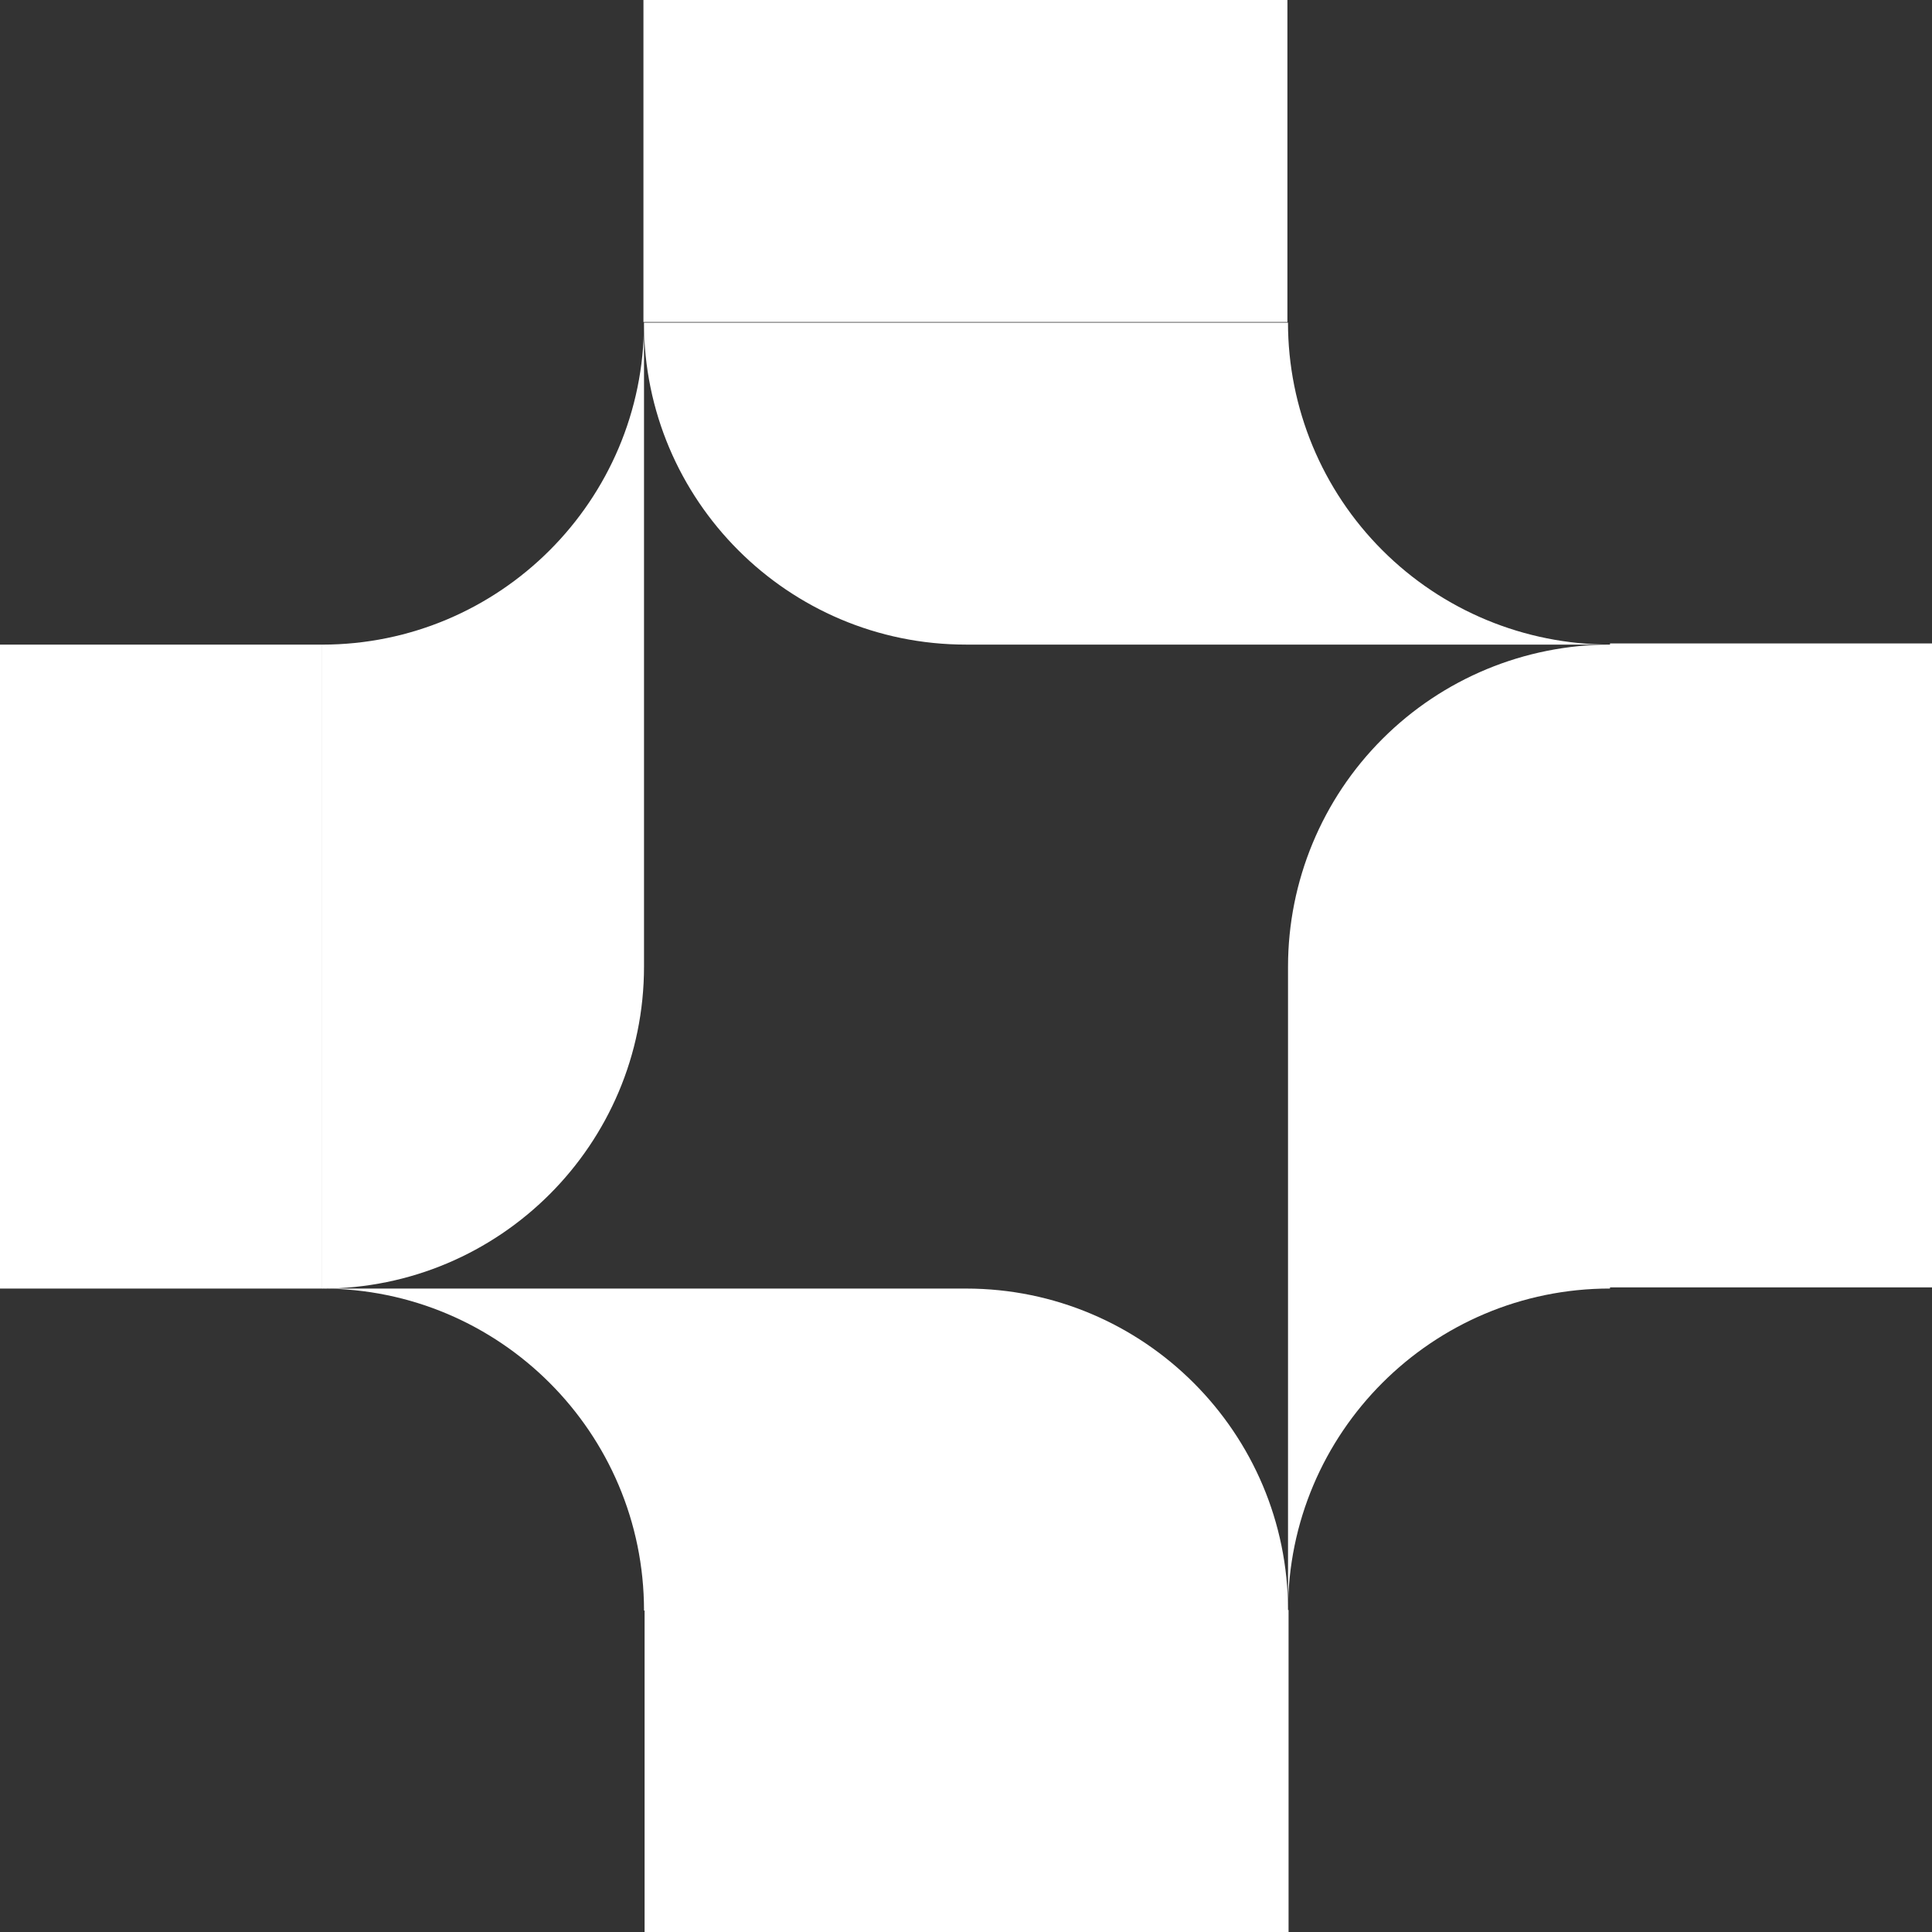 <svg width="50" height="50" viewBox="0 0 50 50" fill="none" xmlns="http://www.w3.org/2000/svg">
<rect x="0" y="0" width="50" height="50" fill="#333333" stroke="none"/>
<path d="M16.666 8.349C16.666 12.949 20.399 16.682 24.999 16.682H41.666C39.456 16.681 37.337 15.803 35.775 14.24C34.212 12.678 33.334 10.559 33.333 8.349M33.318 8.333V0H16.652V8.333H33.318ZM33.334 41.68C33.334 37.081 29.6 33.348 25 33.348H8.334C12.934 33.348 16.667 37.081 16.667 41.681" fill="white"/>
<path d="M16.682 41.667V50H33.348V41.667H16.682Z" fill="white"/>
<path d="M41.667 16.682C39.457 16.683 37.338 17.561 35.776 19.124C34.213 20.686 33.335 22.805 33.334 25.015V41.68C33.334 37.08 37.067 33.347 41.667 33.347M41.667 33.318H50V16.652H41.667V33.318ZM8.334 33.349C12.934 33.349 16.667 29.615 16.667 25.015V8.35C16.667 12.95 12.934 16.683 8.334 16.683M8.333 16.682H0V33.348H8.333V16.682Z" fill="white"/>
</svg>
